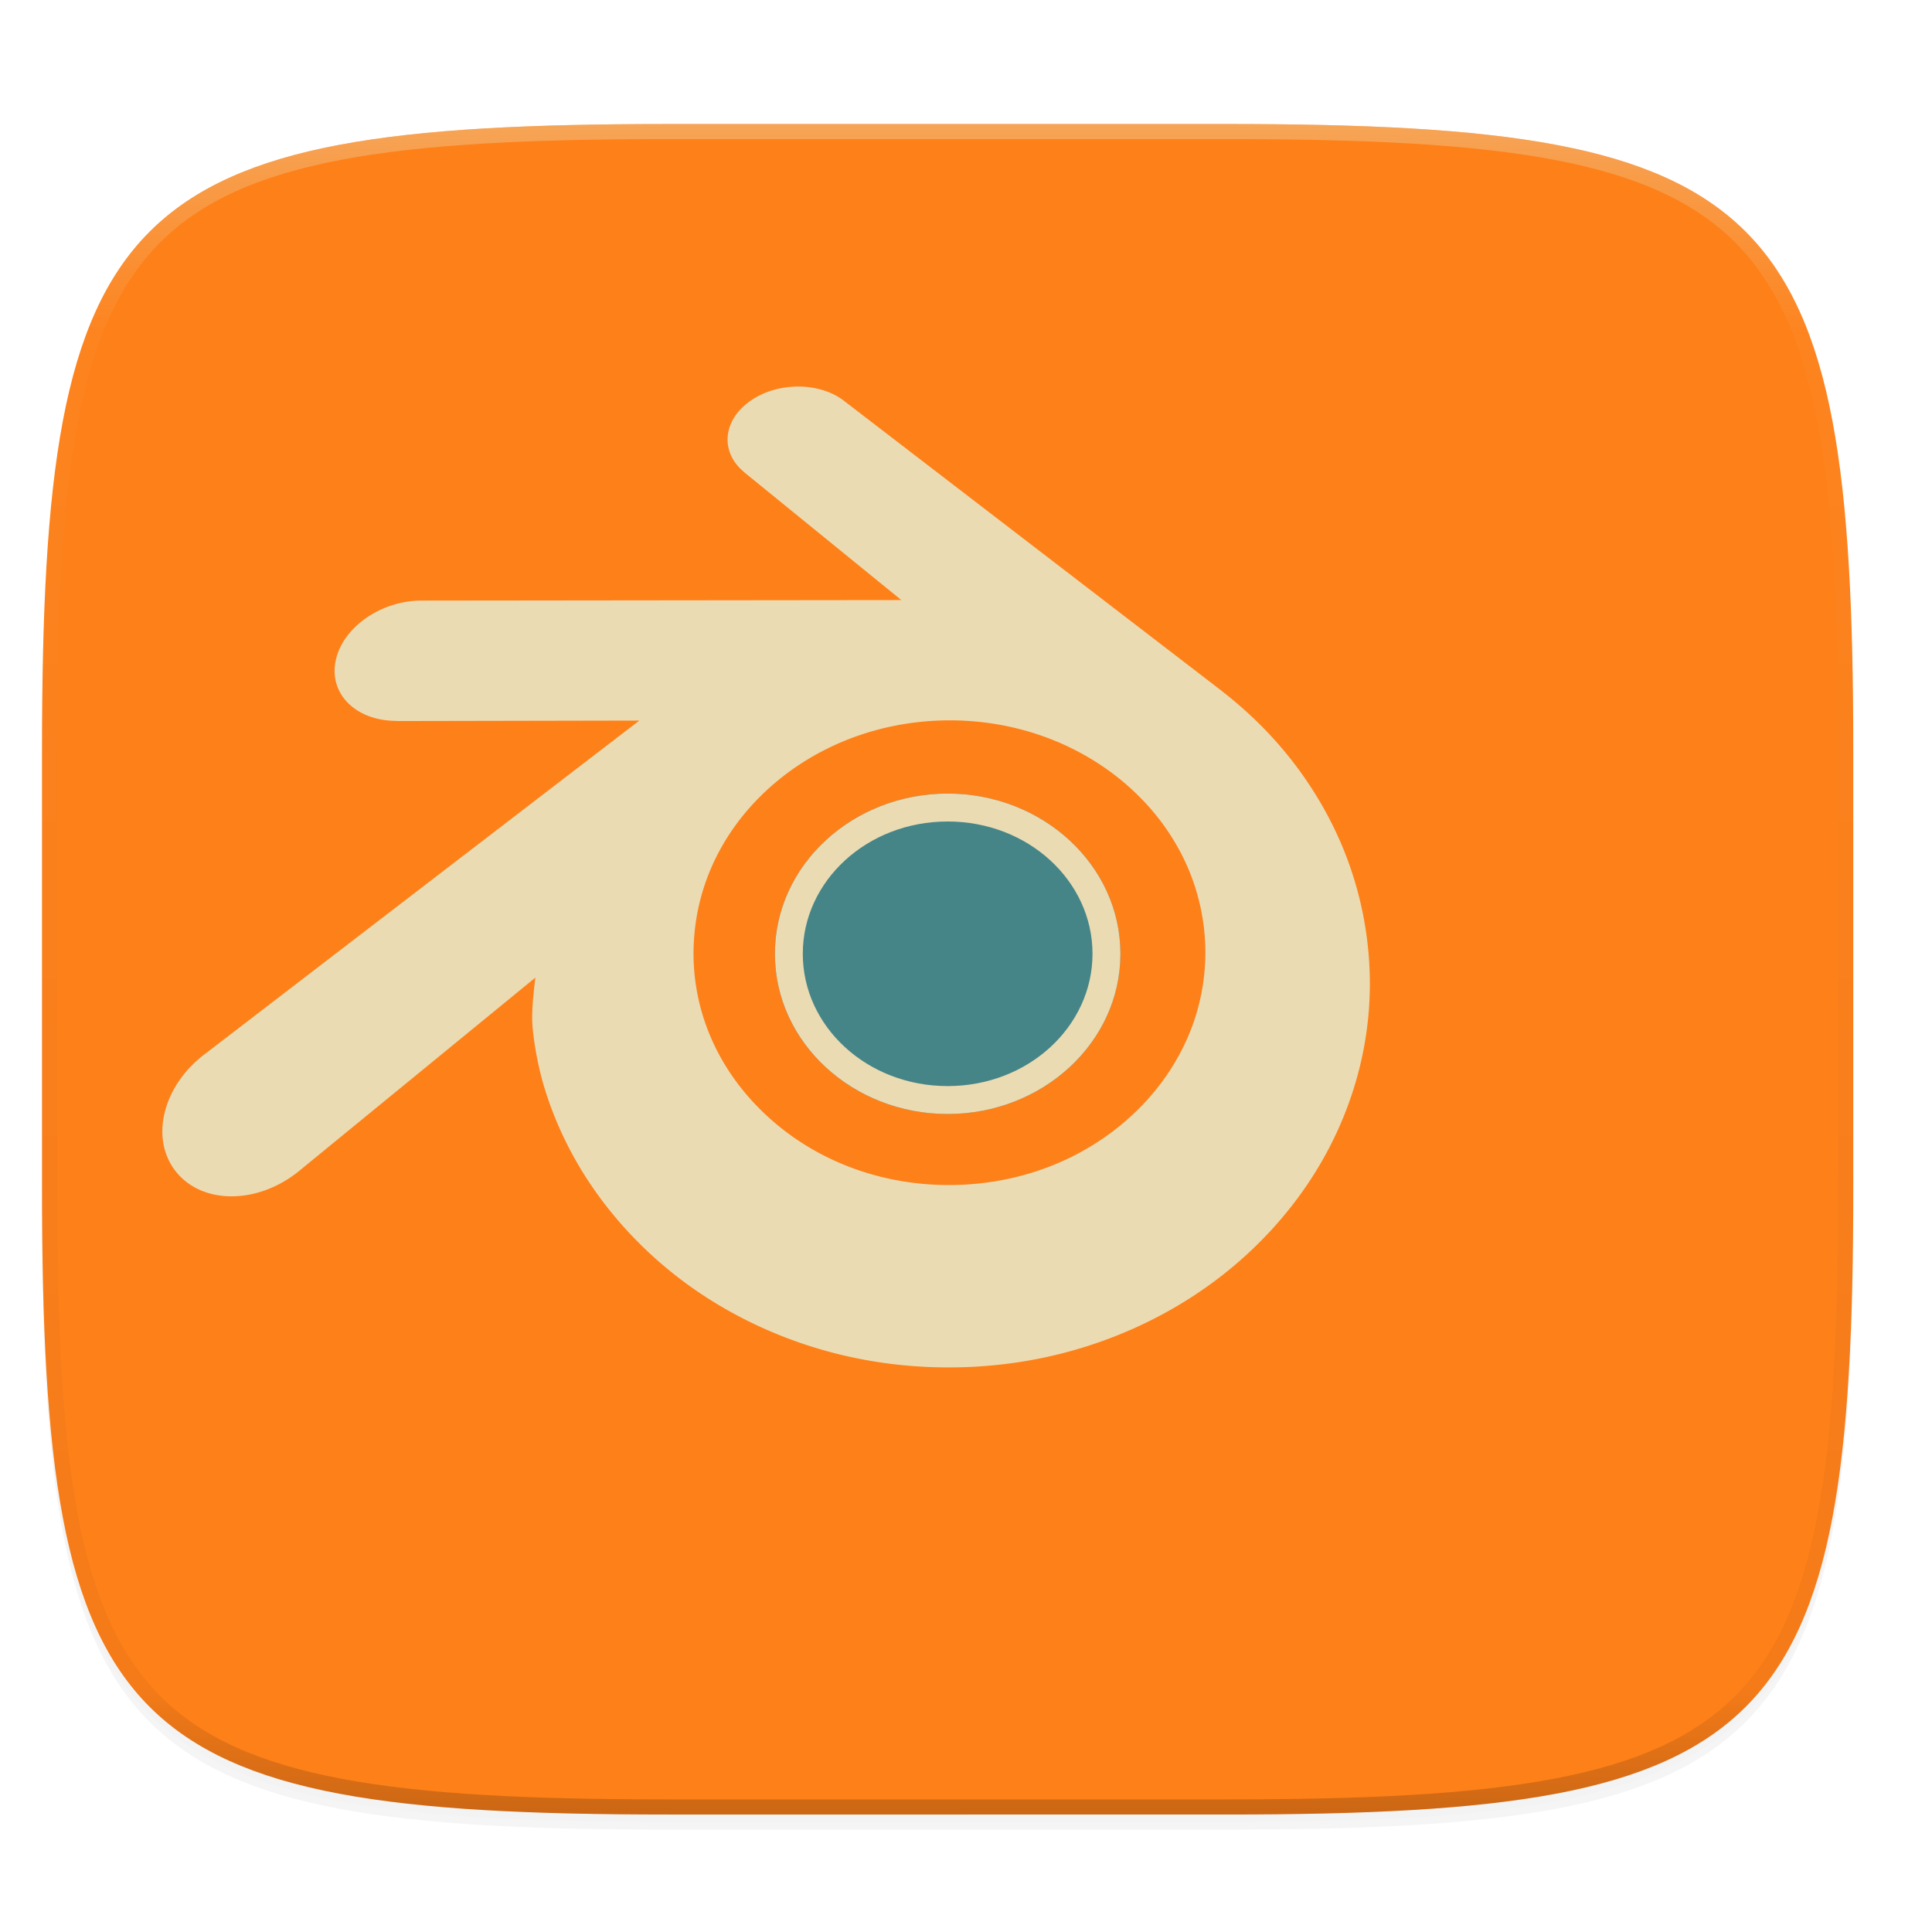 <svg width="256" height="256" version="1.0" xmlns="http://www.w3.org/2000/svg" enable-background="new">
    <defs>
        <filter id="a" x="-.02" y="-.03" width="1.046" height="1.05" color-interpolation-filters="sRGB">
            <feGaussianBlur stdDeviation="2.32"/>
        </filter>
        <filter id="b" x="-.01" y="-.01" width="1.023" height="1.025" color-interpolation-filters="sRGB">
            <feGaussianBlur stdDeviation="1.16"/>
        </filter>
        <linearGradient id="d" x1="296" x2="296" y1="-212" y2="236" gradientUnits="userSpaceOnUse">
            <stop offset="0" stop-color="#ebdbb2"/>
            <stop offset=".125" stop-color="#ebdbb2" stop-opacity=".098"/>
            <stop offset=".925" stop-opacity=".098"/>
            <stop offset="1" stop-opacity=".498"/>
        </linearGradient>
        <clipPath id="c">
            <path d="M361.938-212C507.235-212 528-191.287 528-46.125v116.25C528 215.286 507.235 236 361.937 236H214.063C68.766 236 48 215.286 48 70.125v-116.25C48-191.287 68.765-212 214.063-212z" fill="#b16286"/>
        </clipPath>
    </defs>
    <path d="M162.537 62.432c72.648 0 83.031 10.357 83.031 82.937v58.125c0 72.581-10.383 82.938-83.031 82.938H88.599c-72.648 0-83.031-10.357-83.031-82.938V145.37c0-72.58 10.383-82.937 83.031-82.937z" filter="url(#a)" opacity=".2" transform="translate(0 -44)"/>
    <path d="M162.537 61.432c72.648 0 83.031 10.357 83.031 82.937v58.125c0 72.581-10.383 82.938-83.031 82.938H88.599c-72.648 0-83.031-10.357-83.031-82.938V144.37c0-72.58 10.383-82.937 83.031-82.937z" filter="url(#b)" opacity=".1" transform="translate(0 -44)"/>
    <path d="M162.537 16.432c72.648 0 83.031 10.357 83.031 82.937v58.125c0 72.581-10.383 82.938-83.031 82.938H88.599c-72.648 0-83.031-10.357-83.031-82.938V99.37c0-72.58 10.383-82.937 83.031-82.937z" fill="#fe8019"/>
    <path transform="matrix(.5 0 0 .5 -18.432 122.432)" d="M361.938-212C507.235-212 528-191.287 528-46.125v116.25C528 215.286 507.235 236 361.937 236H214.063C68.766 236 48 215.286 48 70.125v-116.25C48-191.287 68.765-212 214.063-212z" clip-path="url(#c)" fill="none" opacity=".4" stroke-linecap="round" stroke-linejoin="round" stroke-width="8" stroke="url(#d)"/>
    <path d="M125.568 105.154c-12.54 0-22.885 9.44-22.885 21.228 0 11.788 10.344 21.228 22.885 21.228 12.54 0 22.892-9.44 22.892-21.228 0-11.788-10.351-21.228-22.892-21.228z" fill="#458588"/>
    <path d="M125.568 105.154c-12.54 0-22.885 9.44-22.885 21.228 0 11.788 10.344 21.228 22.885 21.228 12.54 0 22.892-9.44 22.892-21.228 0-11.788-10.351-21.228-22.892-21.228zm0 3.697c10.701 0 19.195 7.912 19.195 17.53 0 9.62-8.494 17.531-19.195 17.531s-19.195-7.911-19.195-17.53c0-9.62 8.494-17.53 19.195-17.53z" fill="#ebdbb2"/>
    <path d="M70.517 135.08c.037 2.09.703 6.146 1.702 9.315 2.1 6.708 5.661 12.914 10.62 18.386 5.085 5.62 11.347 10.137 18.58 13.34 7.6 3.37 15.838 5.083 24.395 5.069 8.545-.011 16.78-1.761 24.383-5.153 7.233-3.234 13.49-7.772 18.57-13.397 4.95-5.489 8.508-11.706 10.61-18.414a46.43 46.43 0 0 0 1.996-10.284 46.66 46.66 0 0 0-.33-10.207c-.943-6.635-3.238-12.855-6.768-18.528-3.234-5.212-7.4-9.778-12.352-13.62l.013-.004-49.985-38.38c-.043-.034-.08-.07-.127-.1-3.282-2.52-8.797-2.508-12.4.014-3.65 2.549-4.064 6.768-.822 9.432l-.011.011 20.844 16.952-63.54.07h-.084c-5.252.003-10.301 3.45-11.297 7.807-1.03 4.436 2.537 8.116 7.997 8.133l-.004.02 32.203-.062-57.47 44.113c-.07.056-.152.11-.22.166-5.42 4.149-7.17 11.055-3.756 15.42 3.463 4.445 10.834 4.454 16.312.026l31.365-25.667s-.46 3.463-.423 5.543zm80.6 11.607c-6.466 6.584-15.51 10.318-25.303 10.337-9.804.018-18.85-3.685-25.315-10.258-3.158-3.203-5.477-6.886-6.908-10.814a28.107 28.107 0 0 1-1.586-12.082 28.549 28.549 0 0 1 3.465-11.379c1.885-3.423 4.479-6.522 7.688-9.14 6.279-5.12 14.277-7.888 22.644-7.9 8.374-.013 16.366 2.735 22.65 7.835 3.2 2.607 5.797 5.692 7.682 9.115a28.532 28.532 0 0 1 3.477 11.37 28.238 28.238 0 0 1-1.591 12.076c-1.434 3.937-3.745 7.62-6.903 10.84" fill="#ebdbb2"/>
</svg>

